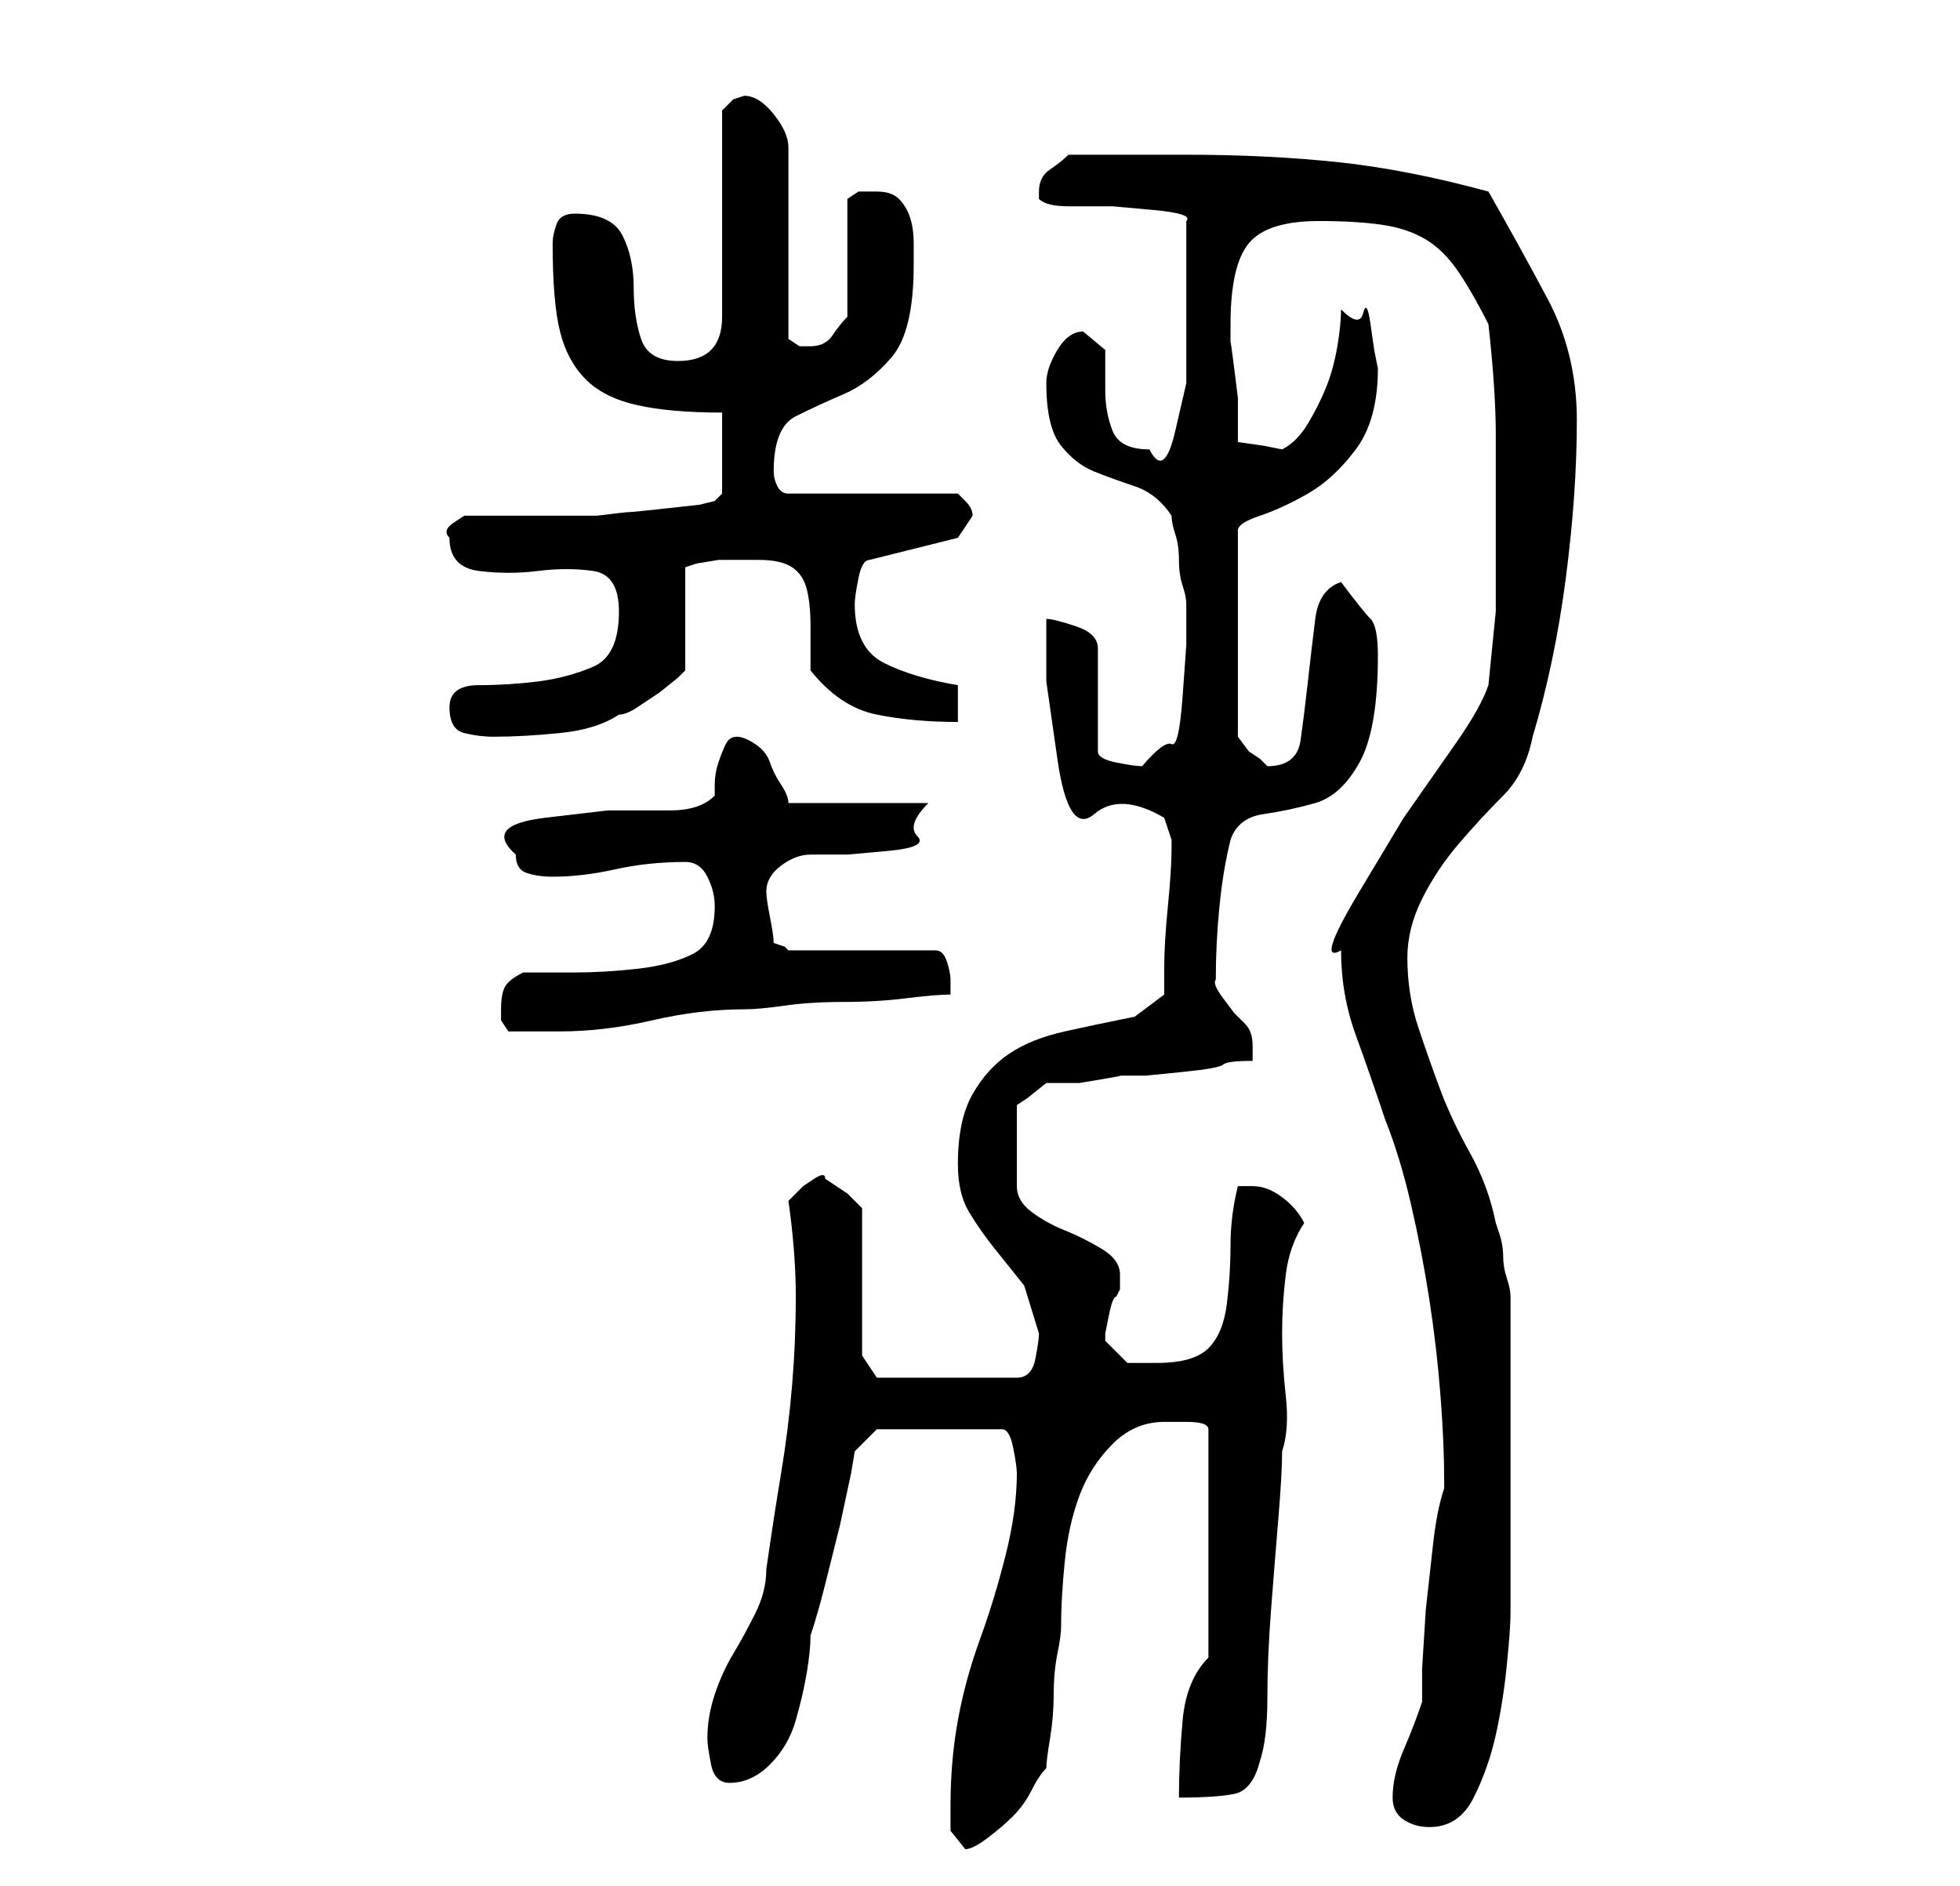 <?xml version="1.0" standalone="no"?>
<!DOCTYPE svg PUBLIC "-//W3C//DTD SVG 1.1//EN" "http://www.w3.org/Graphics/SVG/1.1/DTD/svg11.dtd" >
<svg xmlns="http://www.w3.org/2000/svg" xmlns:xlink="http://www.w3.org/1999/xlink" version="1.1" viewBox="-10 0 266 256">
   <path fill="currentColor"
d="M119 245v3.5t2 2.5q1 0 3 -1.5t3.5 -3t2.5 -3.5t2 -3q0 -1 0.5 -4t0.5 -6t0.5 -5.5t0.5 -3.5q0 -4 0.5 -9t2 -9t4.5 -7t7 -3h3q3 0 3 1v31q-3 3 -3.5 8.5t-0.5 10.5q5 0 7.5 -0.5t3.5 -4.5q1 -3 1 -8.5t0.5 -12t1 -12.5t0.5 -9q1 -3 0.5 -7.5t-0.5 -8.5t0.5 -8t2.5 -7
q-1 -2 -3 -3.5t-4 -1.5h-2q-1 4 -1 8t-0.5 8t-2.5 6t-7 2h-4t-3 -3v-1t0.5 -2.5t1 -2.5l0.5 -1v-2q0 -2 -2.5 -3.5t-5 -2.5t-4.5 -2.5t-2 -3.5v-11l1.5 -1t2.5 -2h2h2.5t3 -0.5t2.5 -0.5h3.5t5 -0.5t5.5 -1t4 -0.5v-1v-1q0 -2 -1 -3l-1.5 -1.5t-1.5 -2t-1 -2.5q0 -5 0.5 -10
t1.5 -9q1 -3 4.5 -3.5t7 -1.5t6 -5.5t2.5 -14.5q0 -4 -1 -5t-4 -5q-3 1 -3.5 5t-1 8.5t-1 8t-4.5 3.5l-1 -1l-1.5 -1t-1.5 -2v-28q0 -1 3 -2t6.5 -3t6.5 -6t3 -11l-0.5 -2.5t-0.5 -3.5t-1 -1.5t-3 -0.5q0 2 -0.5 5t-1.5 5.5t-2.5 5t-3.5 3.5l-2.5 -0.5t-3.5 -0.5v-2v-2v-2
t-0.5 -4t-0.5 -3.5v-2.5q0 -8 2.5 -11t9.5 -3q5 0 8.5 0.5t6 2t4.5 4.5t4 7q1 9 1 15v13v11t-1 10q-1 3 -4.5 8l-7 10t-6 10t-2.5 8q0 6 2 11.5t4 11.5q2 5 3.5 11.5t2.5 13t1.5 13t0.5 11.5v1q-1 3 -1.5 7.5l-1 9t-0.5 8v4.5q-1 3 -2.5 6.5t-1.5 6.5q0 2 1.5 3t3.5 1
q4 0 6 -4t3 -8.5t1.5 -9.5t0.5 -7v-22v-21q0 -1 -0.5 -2.5t-0.5 -3t-0.5 -3l-0.5 -1.5q-1 -5 -3.5 -9.5t-4 -8.5t-3 -8.5t-1.5 -9.5q0 -4 2 -8t5 -7.5t6 -6.5t4 -8q3 -10 4.5 -21.5t1.5 -21.5q0 -9 -4 -16.5t-8 -14.5q-11 -3 -20.5 -4t-20.5 -1h-16q-1 1 -2.5 2t-1.5 3v1
q1 1 4 1h6t5.5 0.5t4.5 1.5v5.5v4.5v5v7t-1.5 6.5t-3.5 2.5q-4 0 -5 -2.5t-1 -5.5v-5.5t-3 -2.5q-2 0 -3.5 2.5t-1.5 4.5q0 6 2 8.5t4.5 3.5t5.5 2t5 4q0 1 0.5 2.5t0.5 3.5t0.5 3.5t0.5 2.5v1v4.5t-0.5 7t-1.5 6.5t-4 3q-1 0 -3.5 -0.5t-2.5 -1.5v-14q0 -2 -3 -3t-4 -1v8.5
t1.5 10.5t5 7.5t9.5 0.5l0.5 1.5l0.5 1.5v0v1v0v0q0 3 -0.5 8t-0.5 8.5v3.5l-4 3q-5 1 -9.5 2t-7.5 3t-5 5.5t-2 9.5q0 4 1.5 6.5t3.5 5l4 5t2 6.5q0 1 -0.5 3.5t-2.5 2.5h-19l-2 -3v-20l-2 -2t-3 -2q0 -1 -1.5 0l-1.5 1l-0.5 0.5l-1.5 1.5q1 7 1 13t-0.5 12t-1.5 12t-2 13
q0 3 -1.5 6t-3 5.5t-2.5 5.5t-1 6q0 1 0.5 3.5t2.5 2.5q3 0 5.5 -2.5t3.5 -6t1.5 -6.5t0.5 -5q1 -3 2 -7l2 -8t1.5 -7l0.5 -3l3 -3h17q1 0 1.5 2.5t0.5 3.5q0 5 -1.5 11t-3.5 11.5t-3 11t-1 11.5zM58 137v1.5t1 1.5h7q6 0 12.5 -1.5t12.5 -1.5q2 0 5.5 -0.5t8 -0.5t8.5 -0.5
t6 -0.5v-2q0 -1 -0.5 -2.5t-1.5 -1.5h-20l-0.5 -0.5t-1.5 -0.5q0 -1 -0.5 -3.5t-0.5 -3.5q0 -2 2 -3.5t4 -1.5h5t5.5 -0.5t4 -2t1.5 -4.5h-19q0 -1 -1 -2.5t-1.5 -3t-2 -2.5t-2.5 -1t-1.5 1t-1 2.5t-0.5 3v1.5q-2 2 -6 2h-8.5t-8.5 1t-4 5q0 2 1.5 2.5t3.5 0.5q4 0 8.5 -1
t9.5 -1q2 0 3 2t1 4q0 5 -3 6.5t-7.5 2t-8.5 0.5h-7q-2 1 -2.5 2t-0.5 3zM51 96q0 3 2 3.5t4 0.5q4 0 9 -0.5t8 -2.5q1 0 2.5 -1l3 -2t2.5 -2l1 -1v-14l1.5 -0.5t3 -0.5h3.5h2q3 0 4.5 1t2 3t0.5 5v6q4 5 9 6t11 1v-5q-6 -1 -10 -3t-4 -8q0 -1 0.5 -3.5t1.5 -2.5l12 -3
l1 -1.5l1 -1.5q0 -1 -1 -2l-1 -1h-23q-1 0 -1.5 -1t-0.5 -2q0 -6 3 -7.5t6.5 -3t6.5 -5t3 -12.5v-3q0 -2 -0.5 -3.5t-1.5 -2.5t-3 -1h-2.5t-1.5 1v3v5v4.5v3.5q-1 1 -2 2.5t-3 1.5h-1.5t-1.5 -1v-26q0 -2 -2 -4.5t-4 -2.5l-1.5 0.5t-1.5 1.5v28q0 3 -1.5 4.5t-4.5 1.5
q-4 0 -5 -3t-1 -7t-1.5 -7t-6.5 -3q-2 0 -2.5 1.5t-0.5 2.5q0 8 1 12t3.5 6.5t7 3.5t11.5 1v11l-1 1l-2 0.5t-4.5 0.5t-5 0.5t-4.5 0.5h-3.5h-5.5h-5.5h-3.5t-1.5 1t-0.5 2q0 4 4 4.5t8 0t7.5 0t3.5 5.5q0 6 -3.5 7.5t-7.5 2t-8 0.5t-4 3z" />
</svg>
